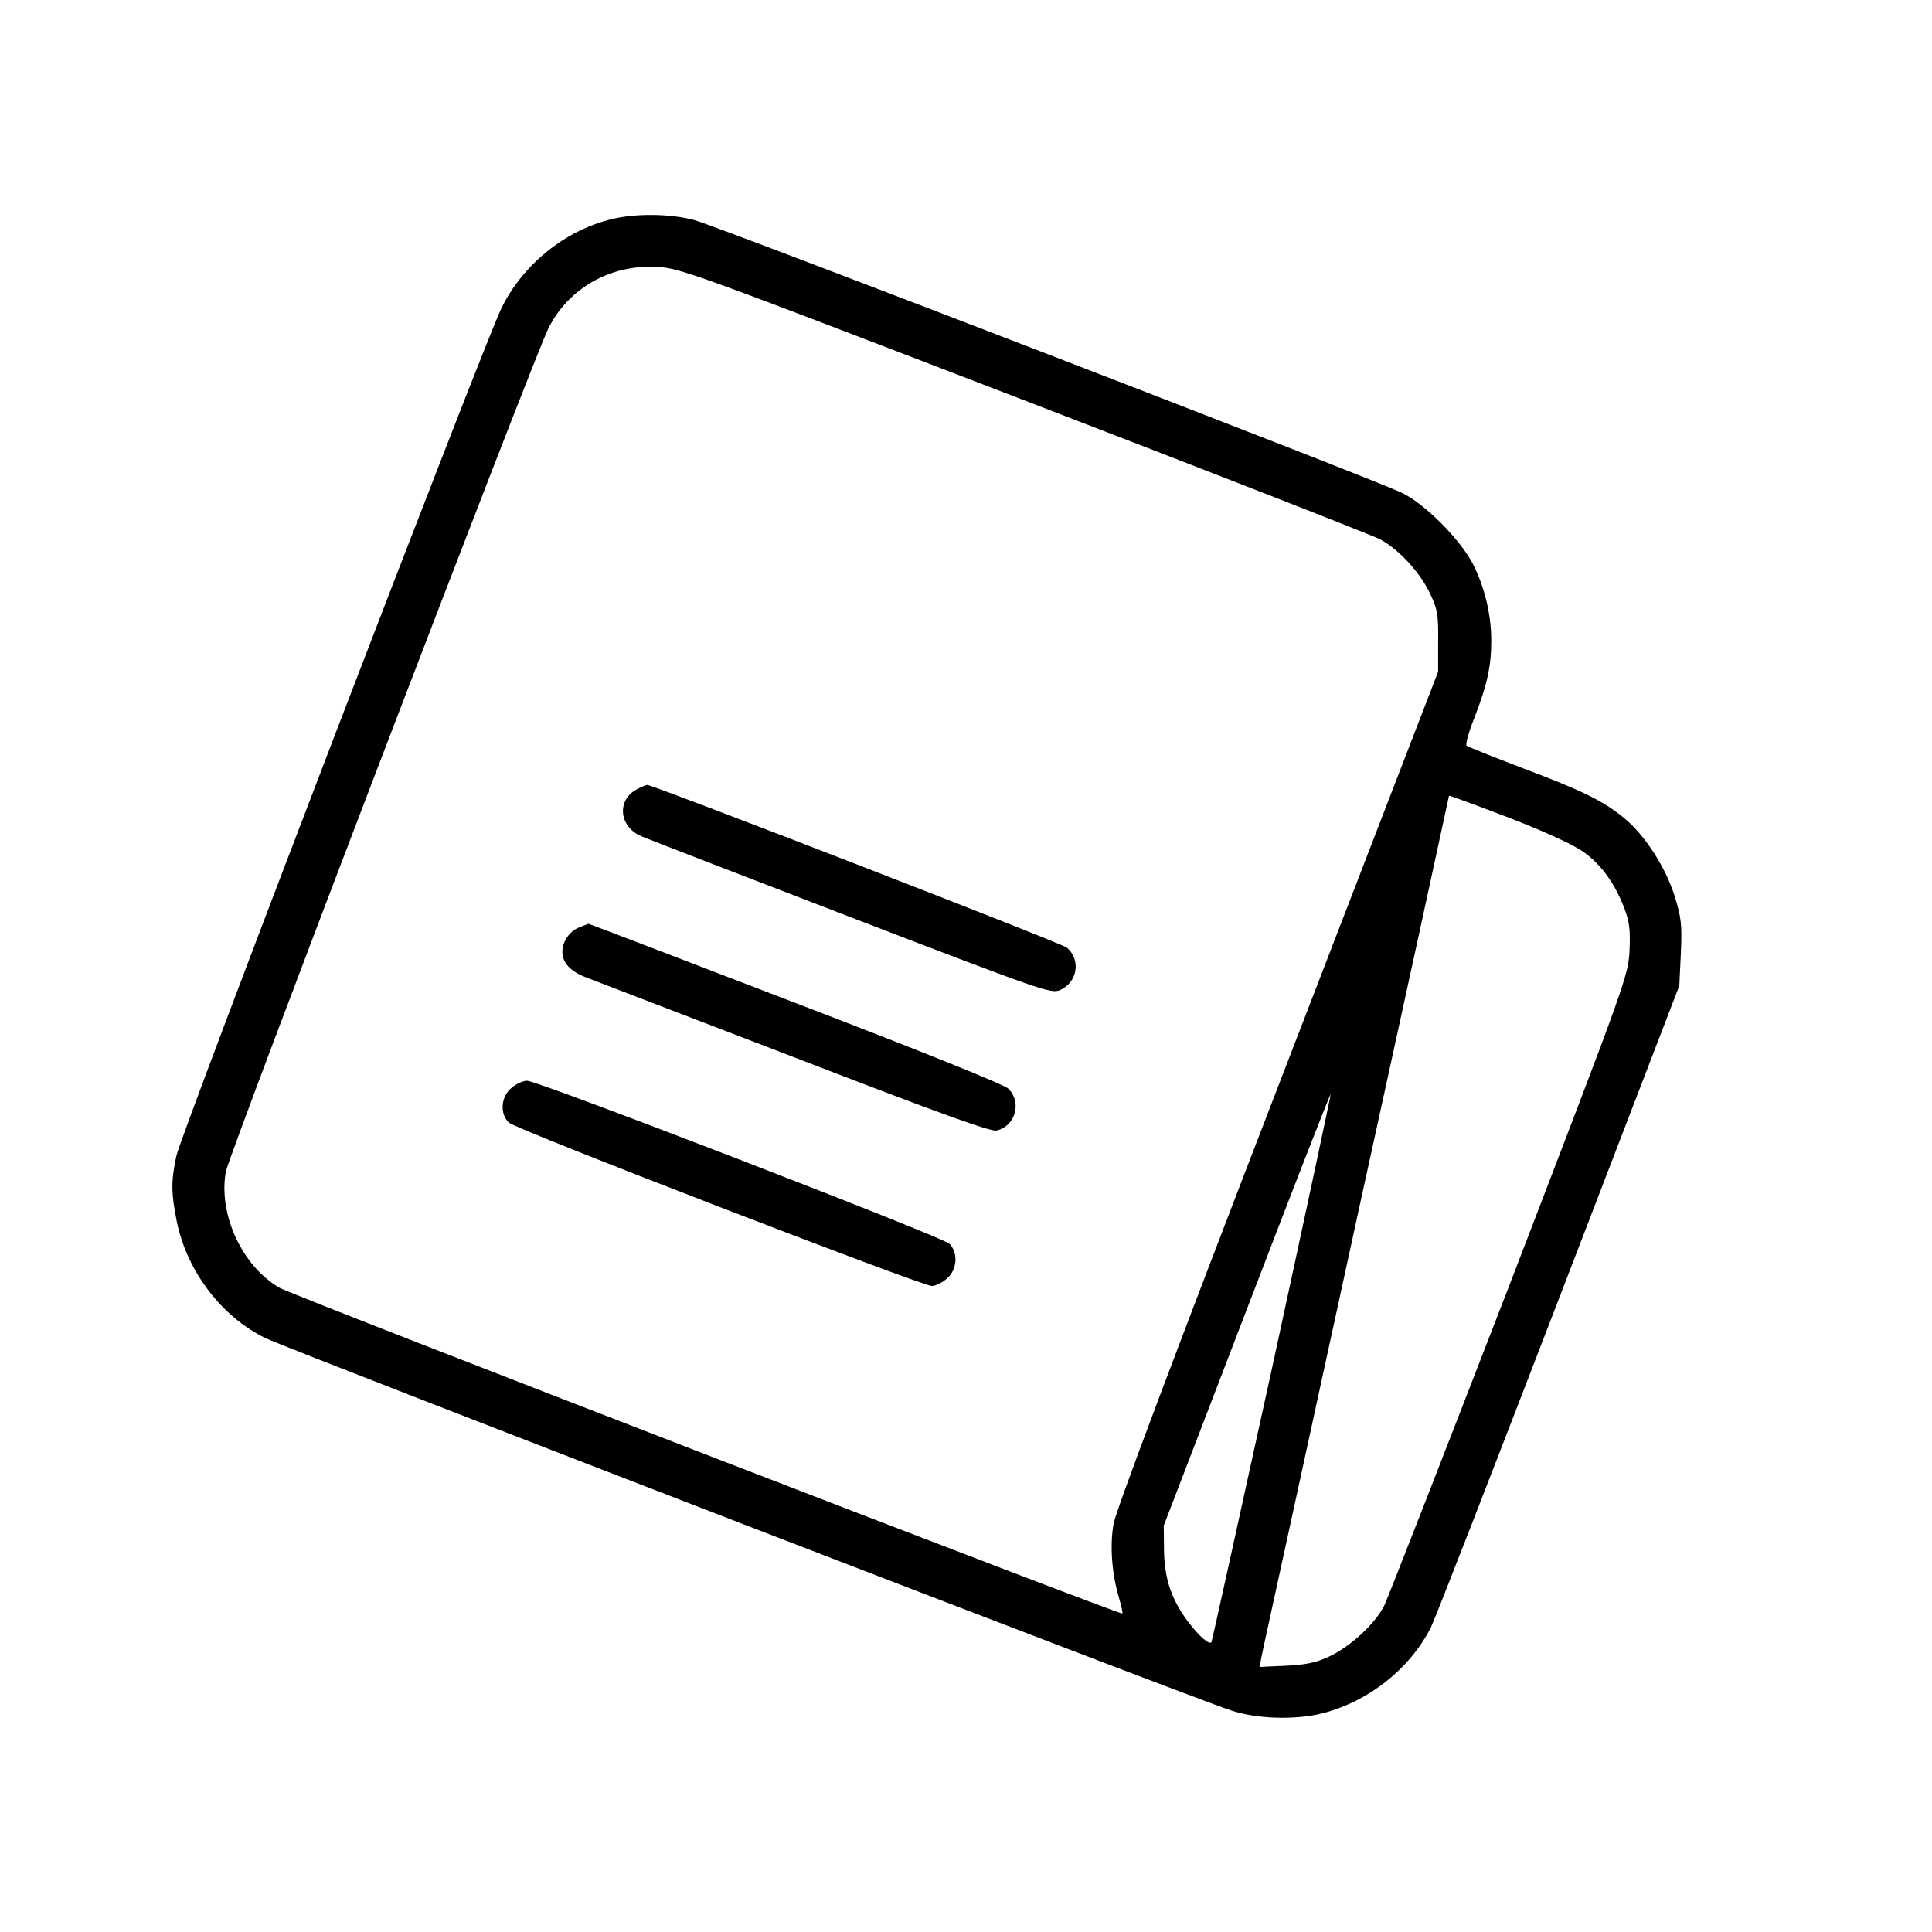 <?xml version="1.0" standalone="no"?>
<!DOCTYPE svg PUBLIC "-//W3C//DTD SVG 20010904//EN"
 "http://www.w3.org/TR/2001/REC-SVG-20010904/DTD/svg10.dtd">
<svg version="1.0" xmlns="http://www.w3.org/2000/svg"
 width="640pt" height="640pt" viewBox="0 0 640 640"
 preserveAspectRatio="xMidYMid meet">
<g transform="translate(0,640) scale(0.1,-0.1)"
fill="#000000" stroke="none">
<path d="M2026 5674 c-154 -37 -294 -150 -365 -295 -60 -124 -1061 -2733
-1077 -2809 -18 -84 -17 -124 2 -218 34 -164 148 -314 294 -385 79 -38 3072
-1193 3198 -1233 87 -29 216 -32 305 -9 153 40 288 148 357 284 15 31 206 522
425 1091 l398 1035 5 107 c4 95 2 117 -21 191 -30 95 -99 202 -168 258 -68 56
-140 91 -334 164 -99 38 -183 71 -187 75 -4 3 7 45 26 92 42 108 56 170 56
256 0 88 -23 181 -62 256 -43 81 -156 195 -233 233 -79 40 -2261 881 -2345
904 -78 21 -193 23 -274 3z m1364 -599 c624 -240 1156 -448 1183 -462 63 -35
132 -110 165 -181 24 -50 27 -69 26 -157 l0 -100 -532 -1379 c-338 -876 -536
-1402 -543 -1443 -13 -73 -6 -164 17 -243 8 -28 14 -53 12 -55 -6 -6 -2750
1054 -2792 1079 -124 72 -203 243 -178 384 10 58 1020 2698 1069 2795 66 132
205 211 358 203 78 -4 113 -17 1215 -441z m1858 -1499 c58 -42 102 -104 133
-185 17 -46 20 -72 17 -141 -5 -84 -10 -98 -397 -1105 -217 -561 -404 -1040
-416 -1065 -31 -60 -112 -135 -183 -168 -43 -20 -78 -27 -144 -30 l-86 -4 13
63 c8 35 149 684 314 1442 166 757 301 1379 301 1381 0 2 89 -31 199 -73 126
-49 217 -91 249 -115z m-1034 -1707 c-109 -497 -199 -906 -201 -909 -8 -9 -39
18 -76 66 -56 74 -80 144 -81 239 l-1 81 275 716 c151 394 276 715 278 713 1
-1 -86 -409 -194 -906z"/>
<path d="M2109 3785 c-67 -36 -58 -124 15 -155 23 -10 337 -131 698 -270 630
-242 659 -252 689 -240 58 25 71 100 23 141 -18 15 -1371 539 -1390 539 -5 -1
-21 -7 -35 -15z"/>
<path d="M1914 3326 c-18 -8 -36 -27 -44 -46 -21 -51 5 -93 72 -118 29 -11
341 -131 693 -266 479 -185 646 -245 666 -241 63 14 85 94 39 139 -16 14 -278
120 -706 284 -375 144 -683 262 -685 262 -2 -1 -18 -7 -35 -14z"/>
<path d="M1694 2796 c-35 -29 -39 -86 -8 -115 22 -22 1368 -541 1401 -541 12
0 34 11 49 24 35 29 39 86 9 116 -24 23 -1363 540 -1399 540 -14 0 -37 -11
-52 -24z"/>
</g>
</svg>
